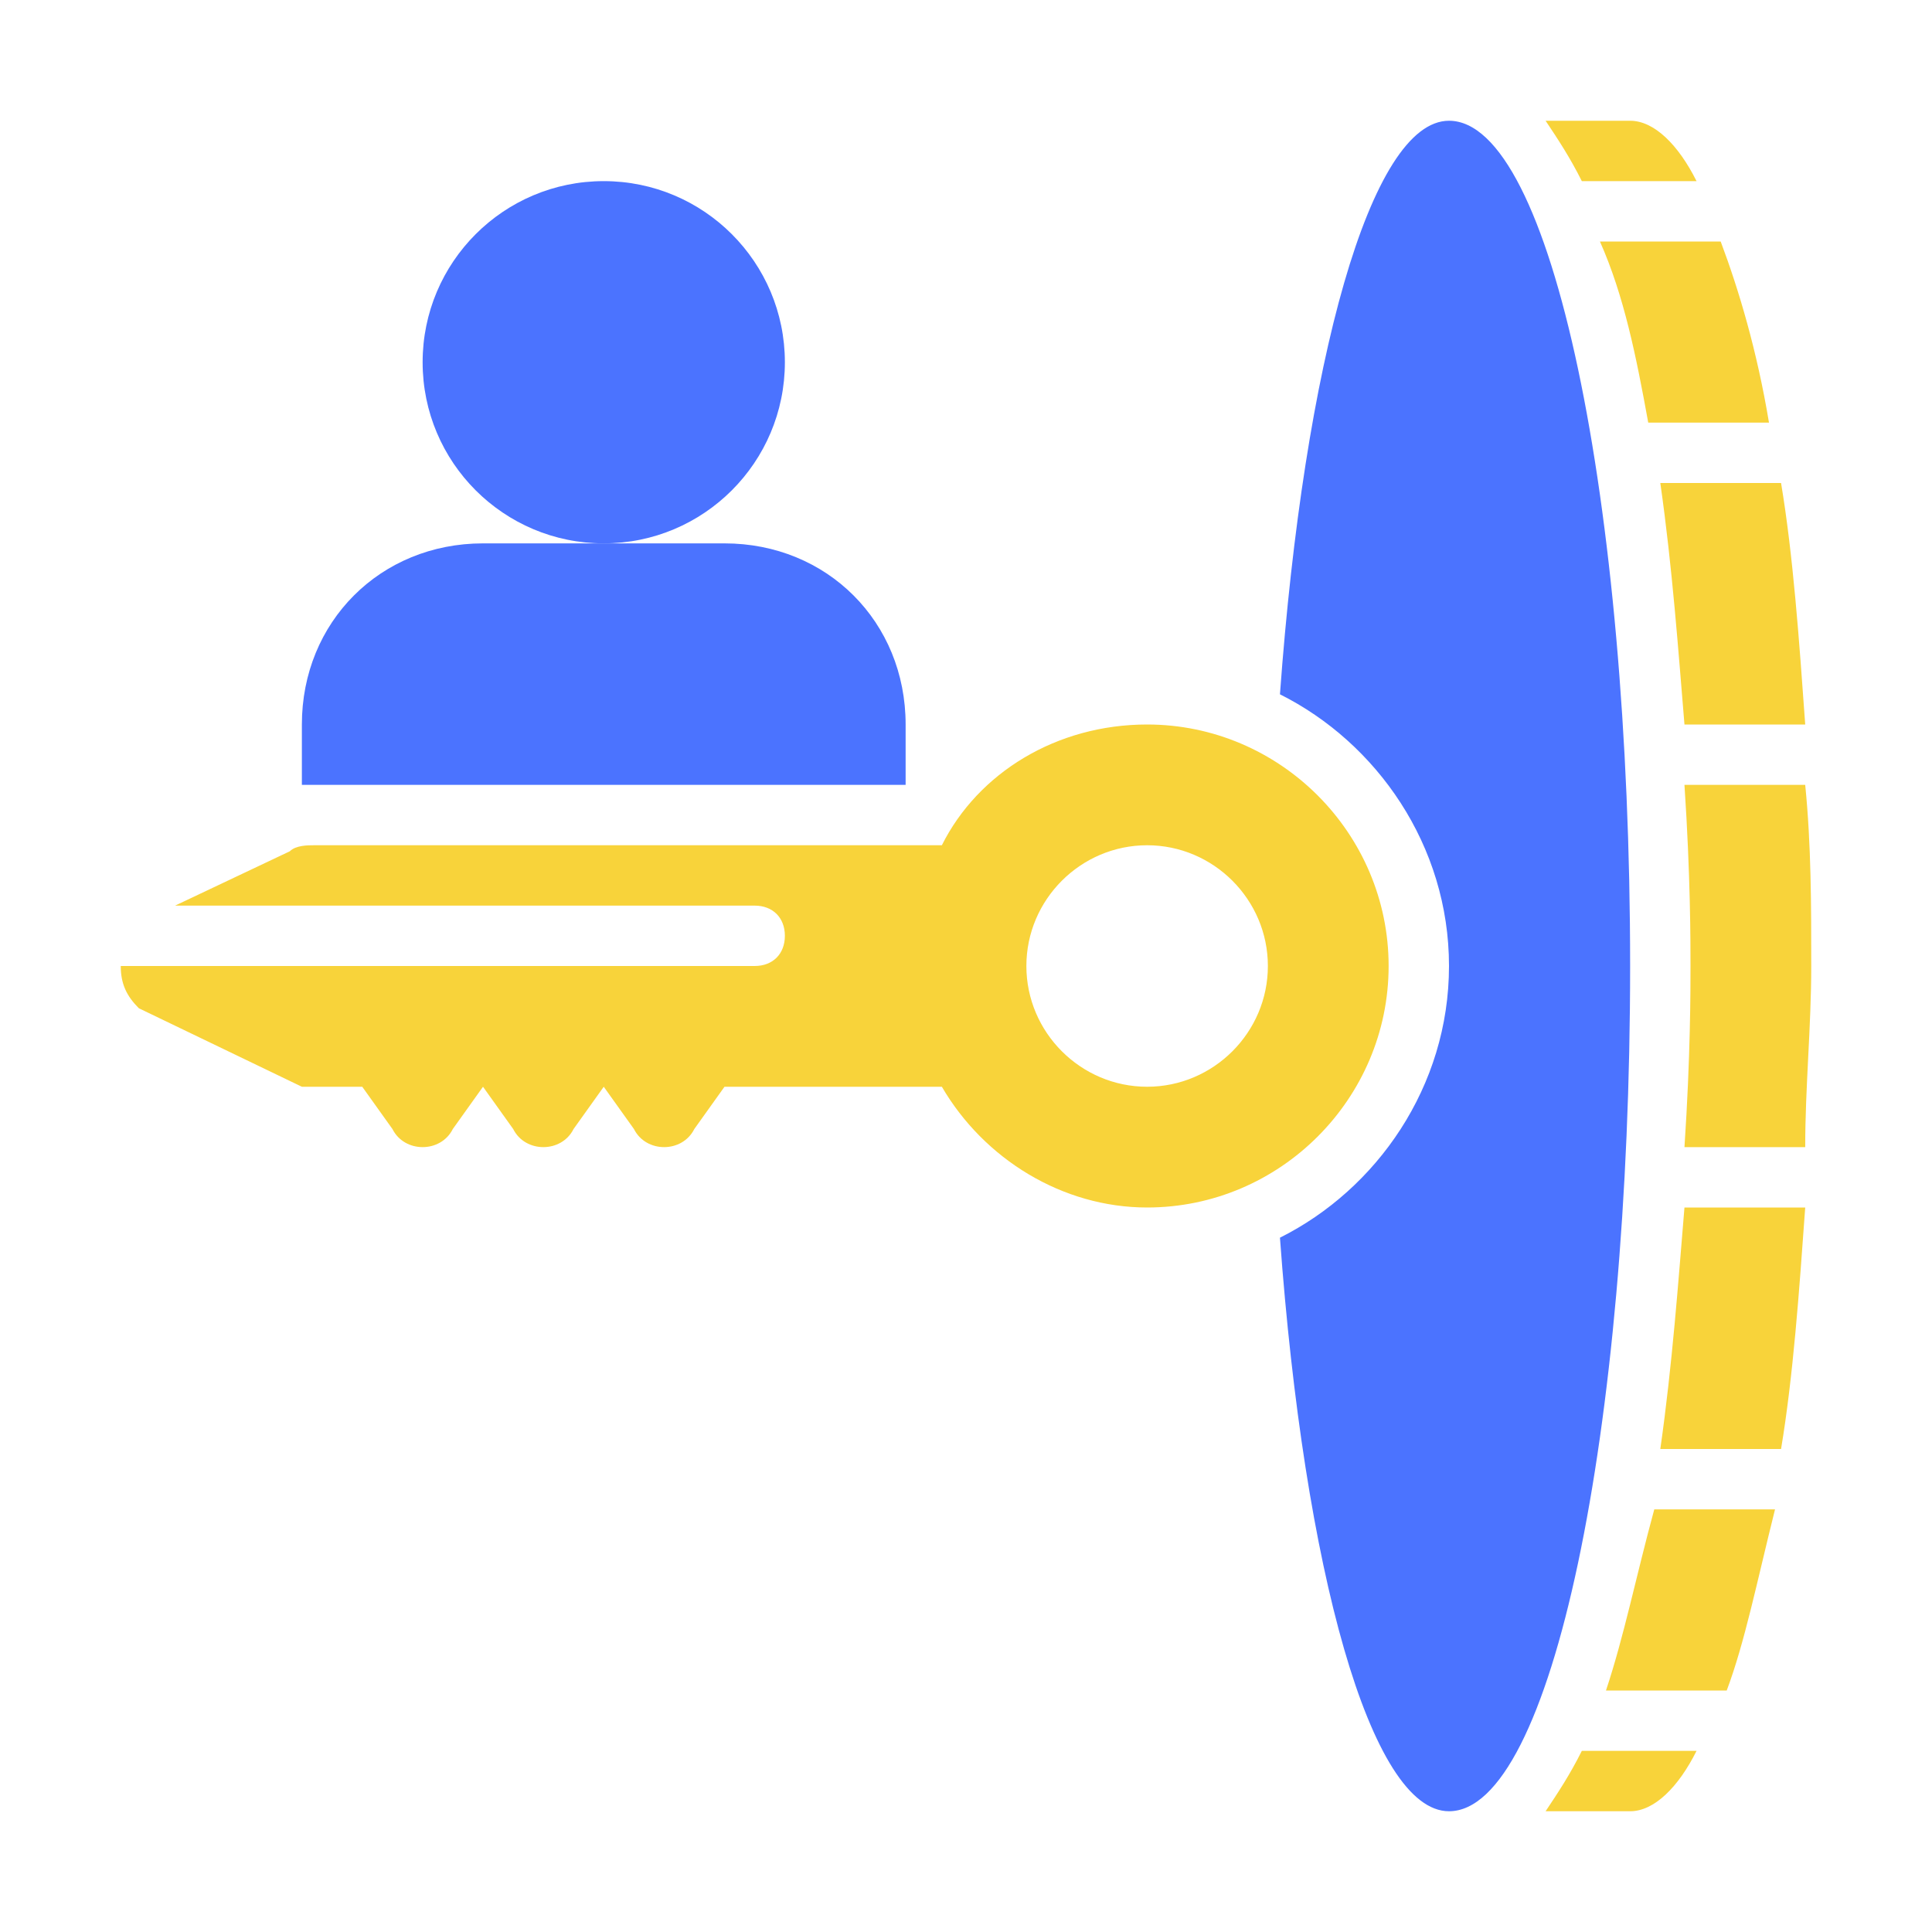 <svg width="64" height="64" viewBox="0 0 64 64" fill="none" xmlns="http://www.w3.org/2000/svg">
<g id="Frame">
<g id="Group">
<path id="Vector" d="M30 24C30 20.6 27.4 18 24 18H16C12.6 18 10 20.6 10 24V26H30V24Z" fill="#4B73FF"/>
<path id="Vector_2" d="M20 18C23.314 18 26 15.314 26 12C26 8.686 23.314 6 20 6C16.686 6 14 8.686 14 12C14 15.314 16.686 18 20 18Z" fill="#4B73FF"/>
<path id="Vector_3" d="M46 32C46 27.6 42.4 24 38 24C35 24 32.4 25.6 31.2 28H10.4C10.2 28 9.8 28 9.6 28.2L5.8 30H25C25.6 30 26 30.4 26 31C26 31.6 25.6 32 25 32H4C4 32.6 4.2 33 4.6 33.4L10 36H12L13 37.4C13.4 38.2 14.6 38.2 15 37.4L16 36L17 37.4C17.4 38.2 18.6 38.2 19 37.4L20 36L21 37.4C21.4 38.2 22.6 38.2 23 37.4L24 36H31.2C32.6 38.4 35.2 40 38 40C42.4 40 46 36.4 46 32ZM38 36C35.8 36 34 34.2 34 32C34 29.8 35.8 28 38 28C40.2 28 42 29.8 42 32C42 34.2 40.2 36 38 36ZM55.8 24H59.8C59.6 21.2 59.4 18.4 59 16H55C55.4 18.8 55.6 21.6 55.8 24ZM54.6 14H58.6C58.2 11.6 57.6 9.6 57 8H53C53.8 9.8 54.2 11.8 54.6 14ZM55 48H59C59.4 45.6 59.6 42.8 59.8 40H55.8C55.6 42.4 55.4 45.2 55 48ZM51.2 60H54C54.8 60 55.6 59.2 56.2 58H52.4C52 58.8 51.6 59.4 51.2 60ZM56.2 6C55.6 4.8 54.8 4 54 4H51.2C51.6 4.6 52 5.2 52.4 6H56.2ZM53.2 56H57.2C57.8 54.4 58.2 52.4 58.8 50H54.8C54.2 52.2 53.8 54.2 53.2 56ZM59.8 26H55.8C56 29 56 31.2 56 32C56 32.8 56 35 55.8 38H59.8C59.8 36 60 34 60 32C60 30 60 28 59.8 26Z" fill="#F8D33A"/>
<path id="Vector_4" d="M48 4C45.4 4 43.2 12 42.4 23C45.6 24.6 48 28 48 32C48 36 45.6 39.4 42.4 41C43.2 52 45.4 60 48 60C51.4 60 54 47.4 54 32C54 16.6 51.4 4 48 4Z" fill="#4B73FF"/>
</g>
</g>
</svg>
